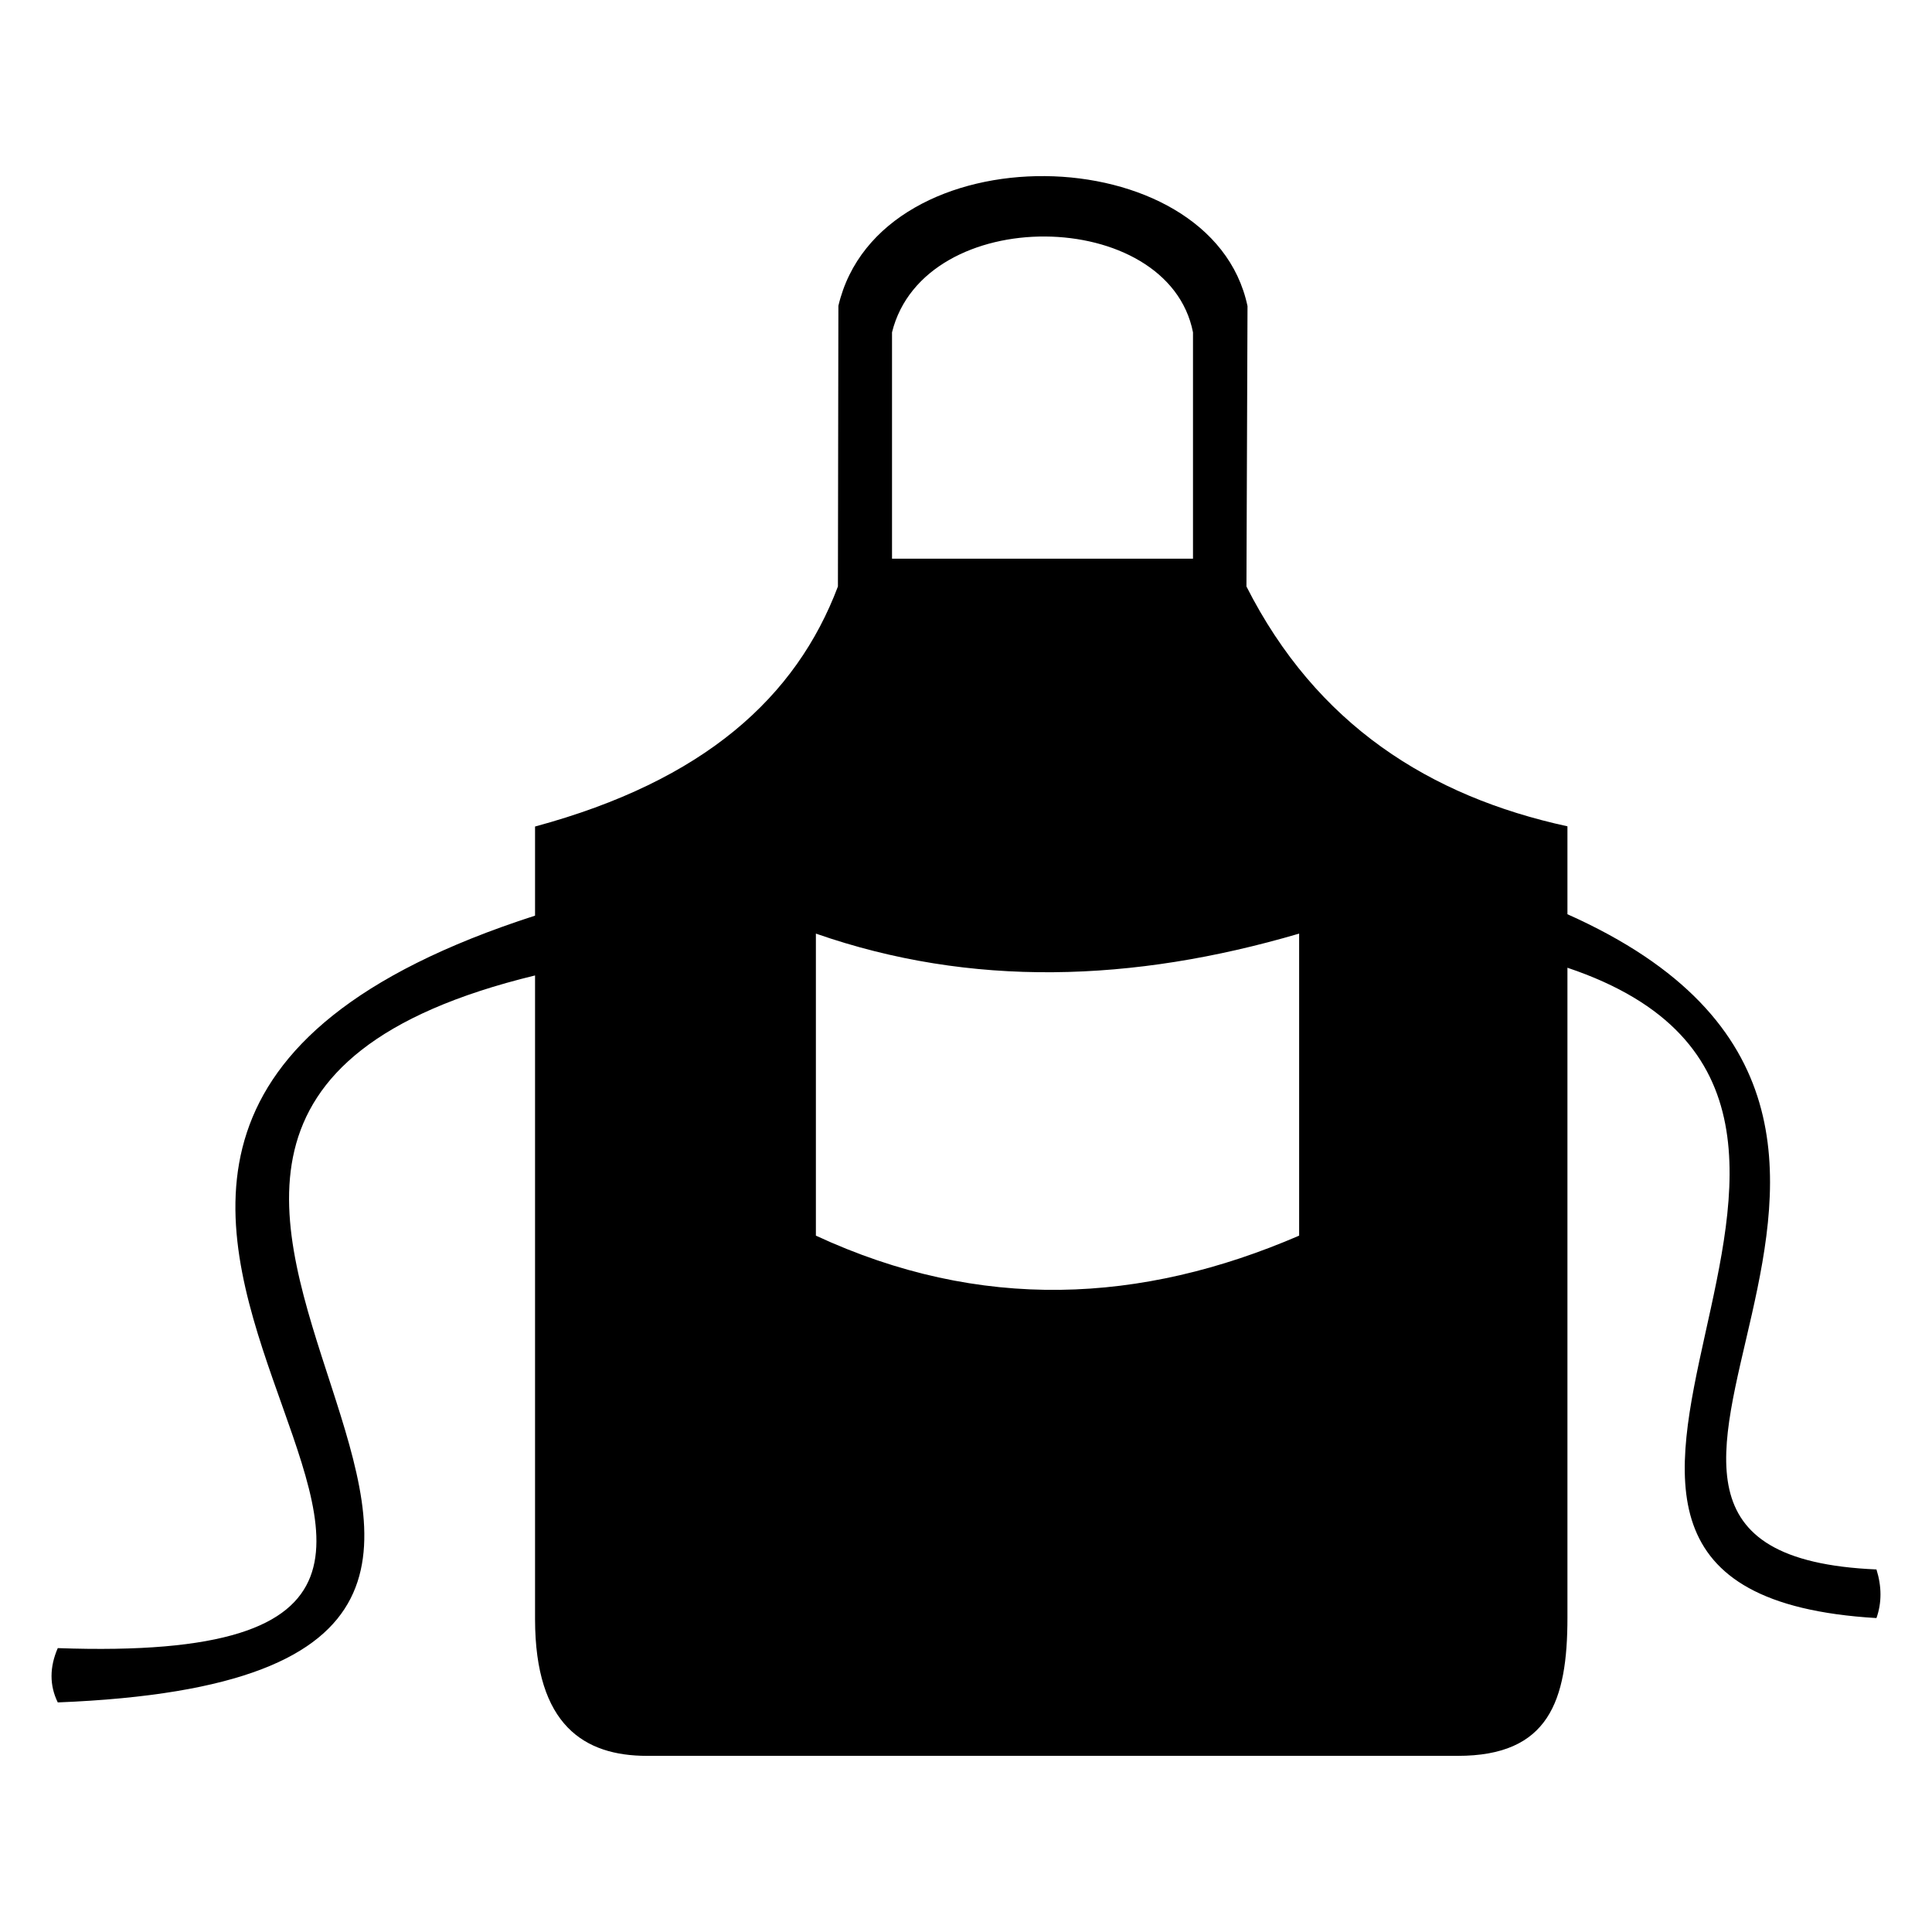 <?xml version="1.0" encoding="iso-8859-1"?>
<!-- Generator: Adobe Illustrator 16.0.4, SVG Export Plug-In . SVG Version: 6.00 Build 0)  -->
<!DOCTYPE svg PUBLIC "-//W3C//DTD SVG 1.1//EN" "http://www.w3.org/Graphics/SVG/1.1/DTD/svg11.dtd">
<svg version="1.1" id="Capa_1" xmlns="http://www.w3.org/2000/svg" xmlns:xlink="http://www.w3.org/1999/xlink" x="0px" y="0px"
	 width="300px" height="300px" viewBox="0 0 300 300" style="enable-background:new 0 0 300 300;" xml:space="preserve">
<path d="M291.376,243.703c-60.753-2.61,25.15-69.133-47.985-101.74v-13.654c-21.43-4.657-38.979-15.804-49.843-37.24l0.165-43.538
	c-5.564-26.42-57.103-27.388-63.528-0.048l0,0l-0.073,43.586c-6.479,17.166-20.724,30.162-47.03,37.273v13.838
	C-29.927,178.604,112.157,259.621,8.97,255.918c-1.277,2.945-1.302,5.773,0,8.432c113.31-4.489-24.756-88.885,74.112-112.883v99.982
	c0.023,16.478,7.675,21.199,17.375,21.199h125.872c14.173,0.021,17.062-8.525,17.062-21.473V150.27
	c63.967,21.501-22.988,96.79,47.985,100.982C292.219,248.859,292.198,246.334,291.376,243.703z M138.512,51.607
	c4.979-20.119,42.89-19.566,46.736,0v35.147h-46.736V51.607z M201.73,191.87c-24.512,10.579-49.469,11.86-75.039,0v-46.901
	c24.096,8.403,49.19,7.59,75.039,0V191.87z"/>
</svg>
